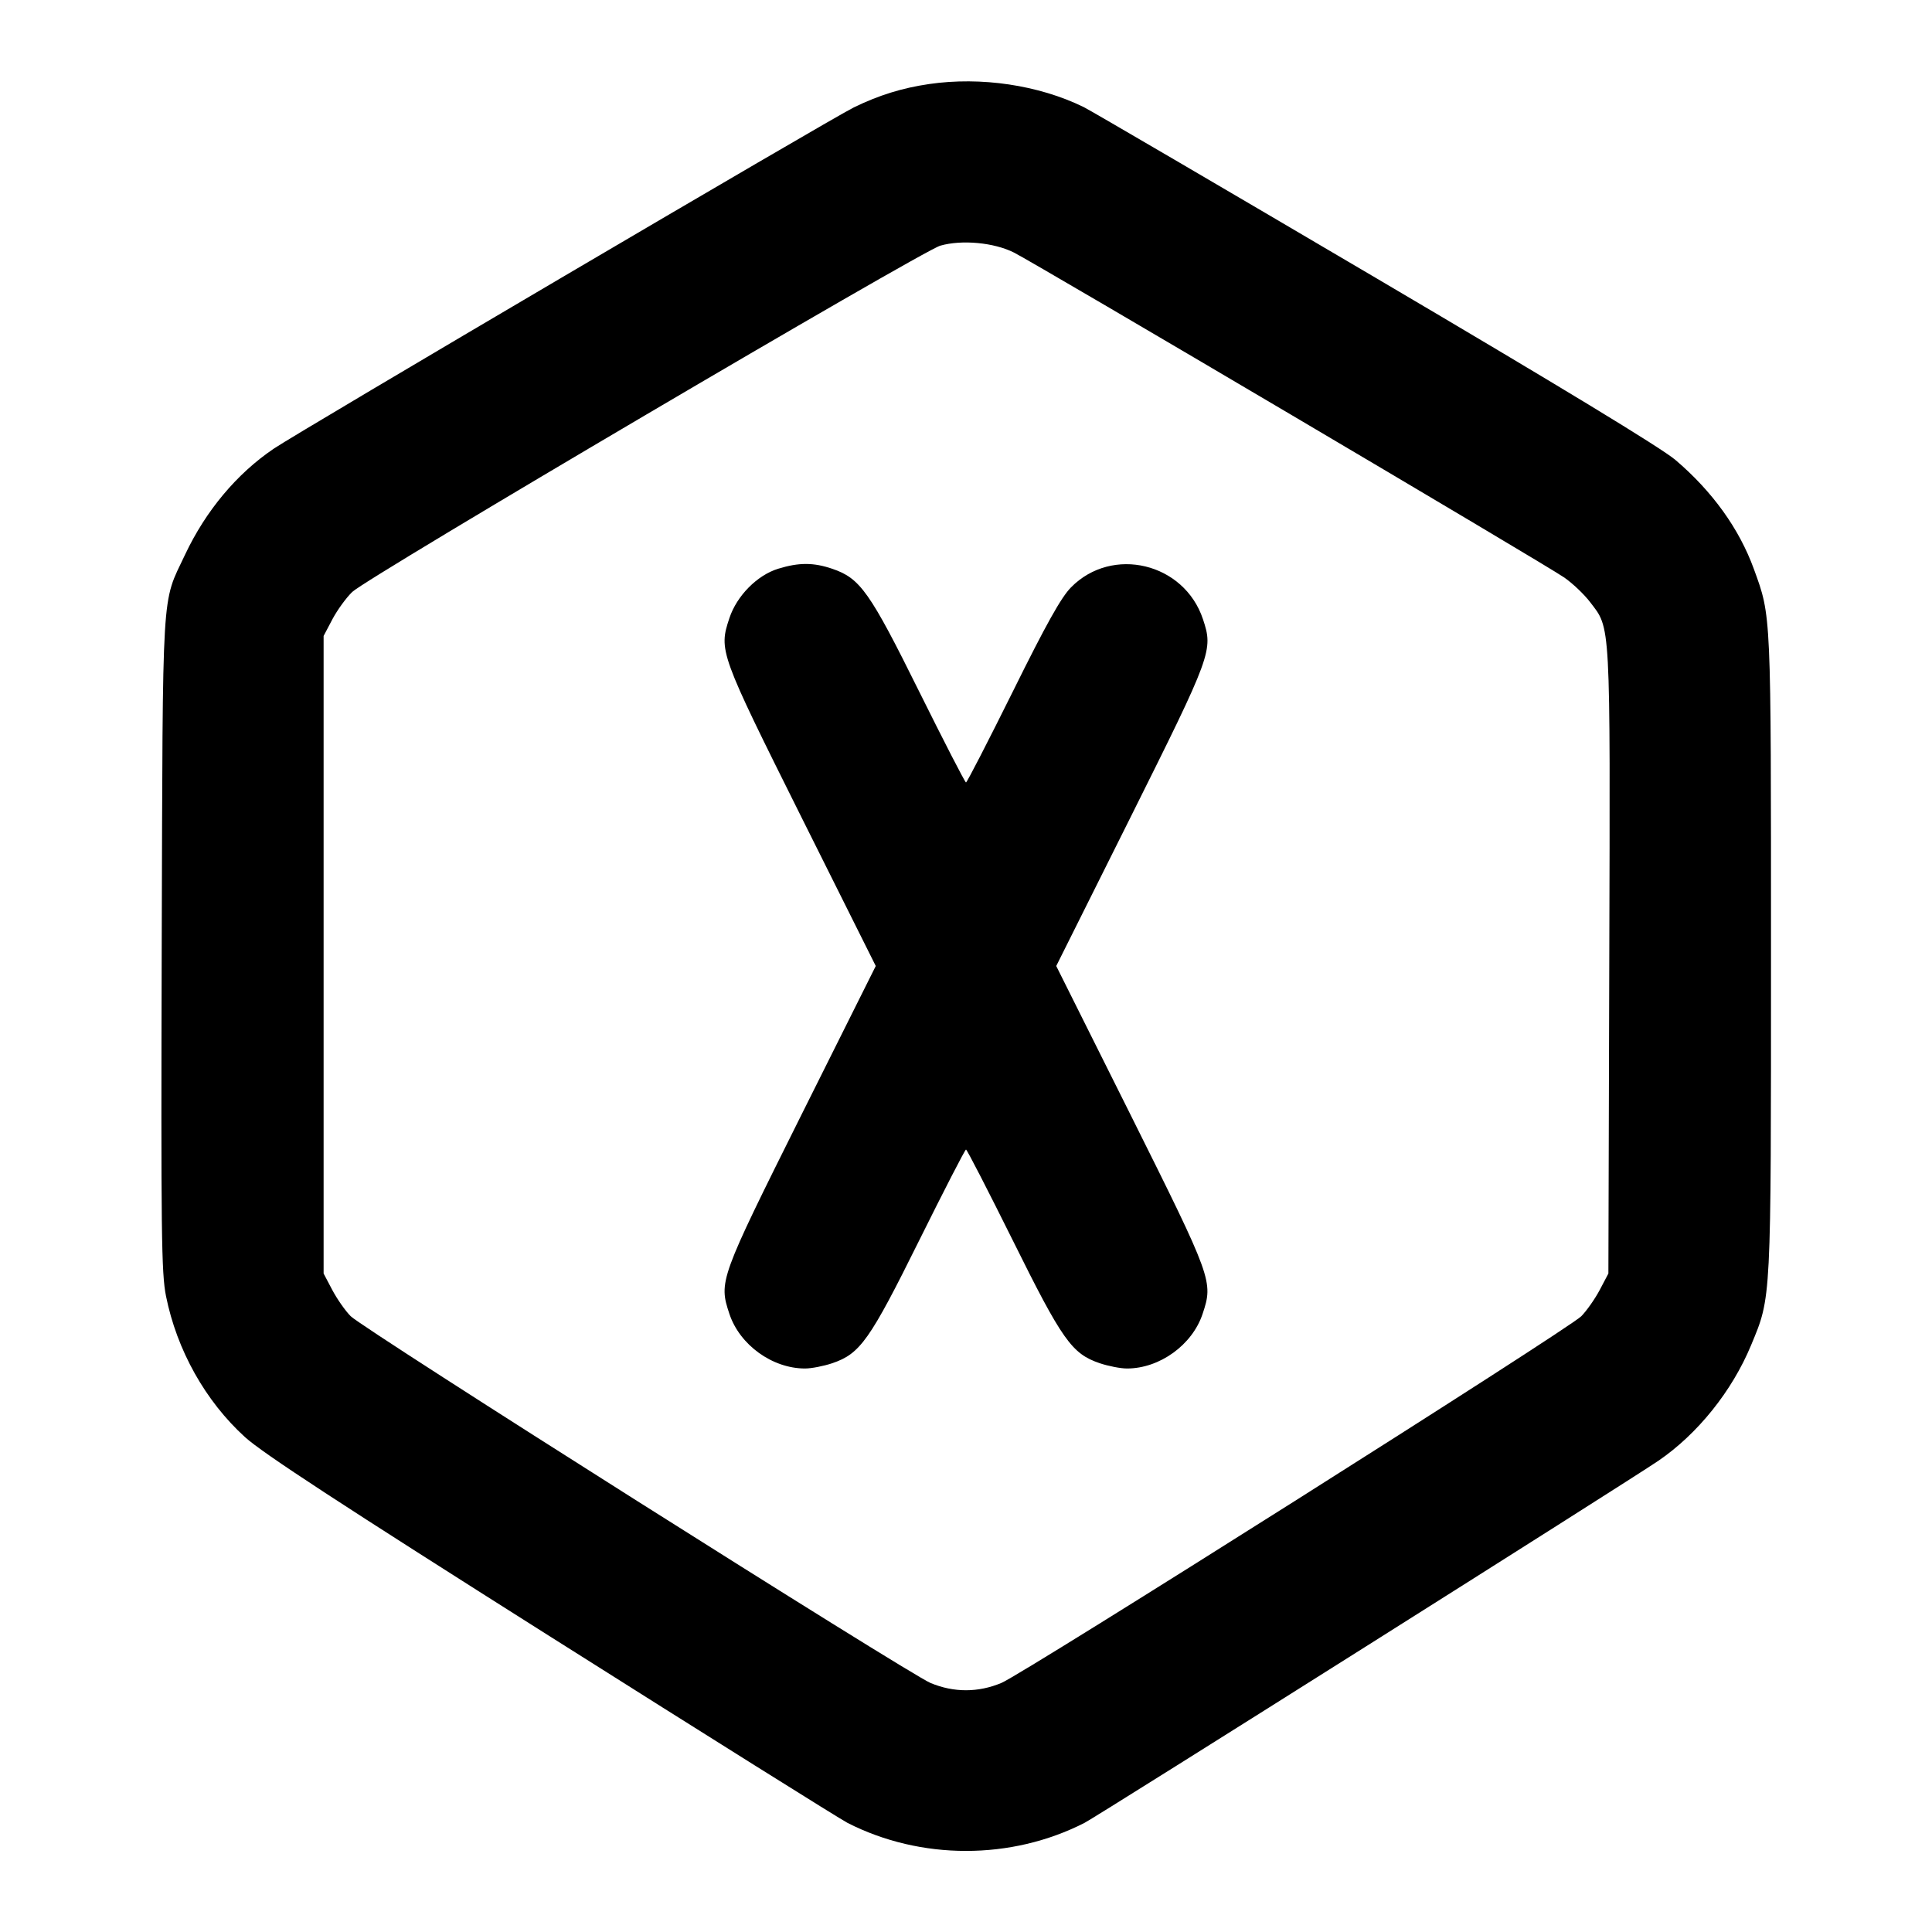 <svg xmlns="http://www.w3.org/2000/svg" width="24" height="24" viewBox="0 0 24 24" fill="none" stroke="currentColor" stroke-width="2" stroke-linecap="round" stroke-linejoin="round"><path d="M11.542 1.044 C 11.206 1.093,10.917 1.183,10.607 1.334 C 10.326 1.471,3.711 5.363,3.400 5.574 C 2.940 5.886,2.556 6.345,2.298 6.892 C 2.004 7.516,2.023 7.205,2.009 11.720 C 1.999 15.327,2.005 15.816,2.062 16.100 C 2.197 16.773,2.552 17.405,3.043 17.852 C 3.266 18.054,4.217 18.675,6.849 20.339 C 8.779 21.559,10.434 22.596,10.527 22.644 C 11.438 23.109,12.561 23.109,13.471 22.645 C 13.630 22.564,20.226 18.402,20.600 18.147 C 21.088 17.814,21.516 17.281,21.752 16.712 C 22.005 16.102,22.000 16.202,22.000 11.844 C 22.000 7.576,22.004 7.665,21.787 7.068 C 21.605 6.567,21.270 6.102,20.812 5.713 C 20.635 5.563,19.382 4.802,17.082 3.447 C 15.178 2.326,13.548 1.372,13.460 1.329 C 12.903 1.057,12.187 0.950,11.542 1.044 M12.597 3.138 C 12.893 3.289,19.211 7.019,19.433 7.175 C 19.536 7.247,19.678 7.382,19.750 7.476 C 20.011 7.818,20.003 7.658,19.991 11.943 L 19.980 15.820 19.872 16.025 C 19.812 16.138,19.709 16.284,19.643 16.351 C 19.481 16.513,12.718 20.790,12.440 20.906 C 12.151 21.027,11.850 21.027,11.560 20.907 C 11.284 20.791,4.519 16.513,4.356 16.350 C 4.290 16.284,4.188 16.138,4.128 16.025 L 4.020 15.820 4.020 11.860 L 4.020 7.900 4.129 7.693 C 4.190 7.578,4.301 7.425,4.376 7.353 C 4.561 7.174,11.452 3.117,11.680 3.052 C 11.947 2.975,12.350 3.013,12.597 3.138 M9.667 7.065 C 9.406 7.145,9.153 7.401,9.061 7.678 C 8.927 8.081,8.938 8.111,9.954 10.148 L 10.879 12.000 9.954 13.852 C 8.938 15.889,8.927 15.919,9.061 16.322 C 9.189 16.707,9.594 17.000,10.000 17.000 C 10.080 17.000,10.233 16.970,10.340 16.934 C 10.686 16.816,10.804 16.649,11.419 15.408 C 11.727 14.788,11.988 14.280,12.000 14.280 C 12.012 14.280,12.273 14.788,12.581 15.408 C 13.196 16.649,13.314 16.816,13.660 16.934 C 13.767 16.970,13.920 17.000,14.000 17.000 C 14.406 17.000,14.811 16.707,14.939 16.322 C 15.073 15.919,15.062 15.889,14.046 13.852 L 13.121 12.000 14.046 10.148 C 15.056 8.124,15.072 8.079,14.944 7.693 C 14.712 6.992,13.816 6.776,13.304 7.297 C 13.182 7.421,12.997 7.751,12.581 8.592 C 12.273 9.212,12.012 9.720,12.000 9.720 C 11.988 9.720,11.727 9.212,11.419 8.592 C 10.804 7.351,10.686 7.184,10.340 7.066 C 10.106 6.986,9.924 6.986,9.667 7.065 " stroke="none" fill-rule="evenodd" fill="black"></path></svg>